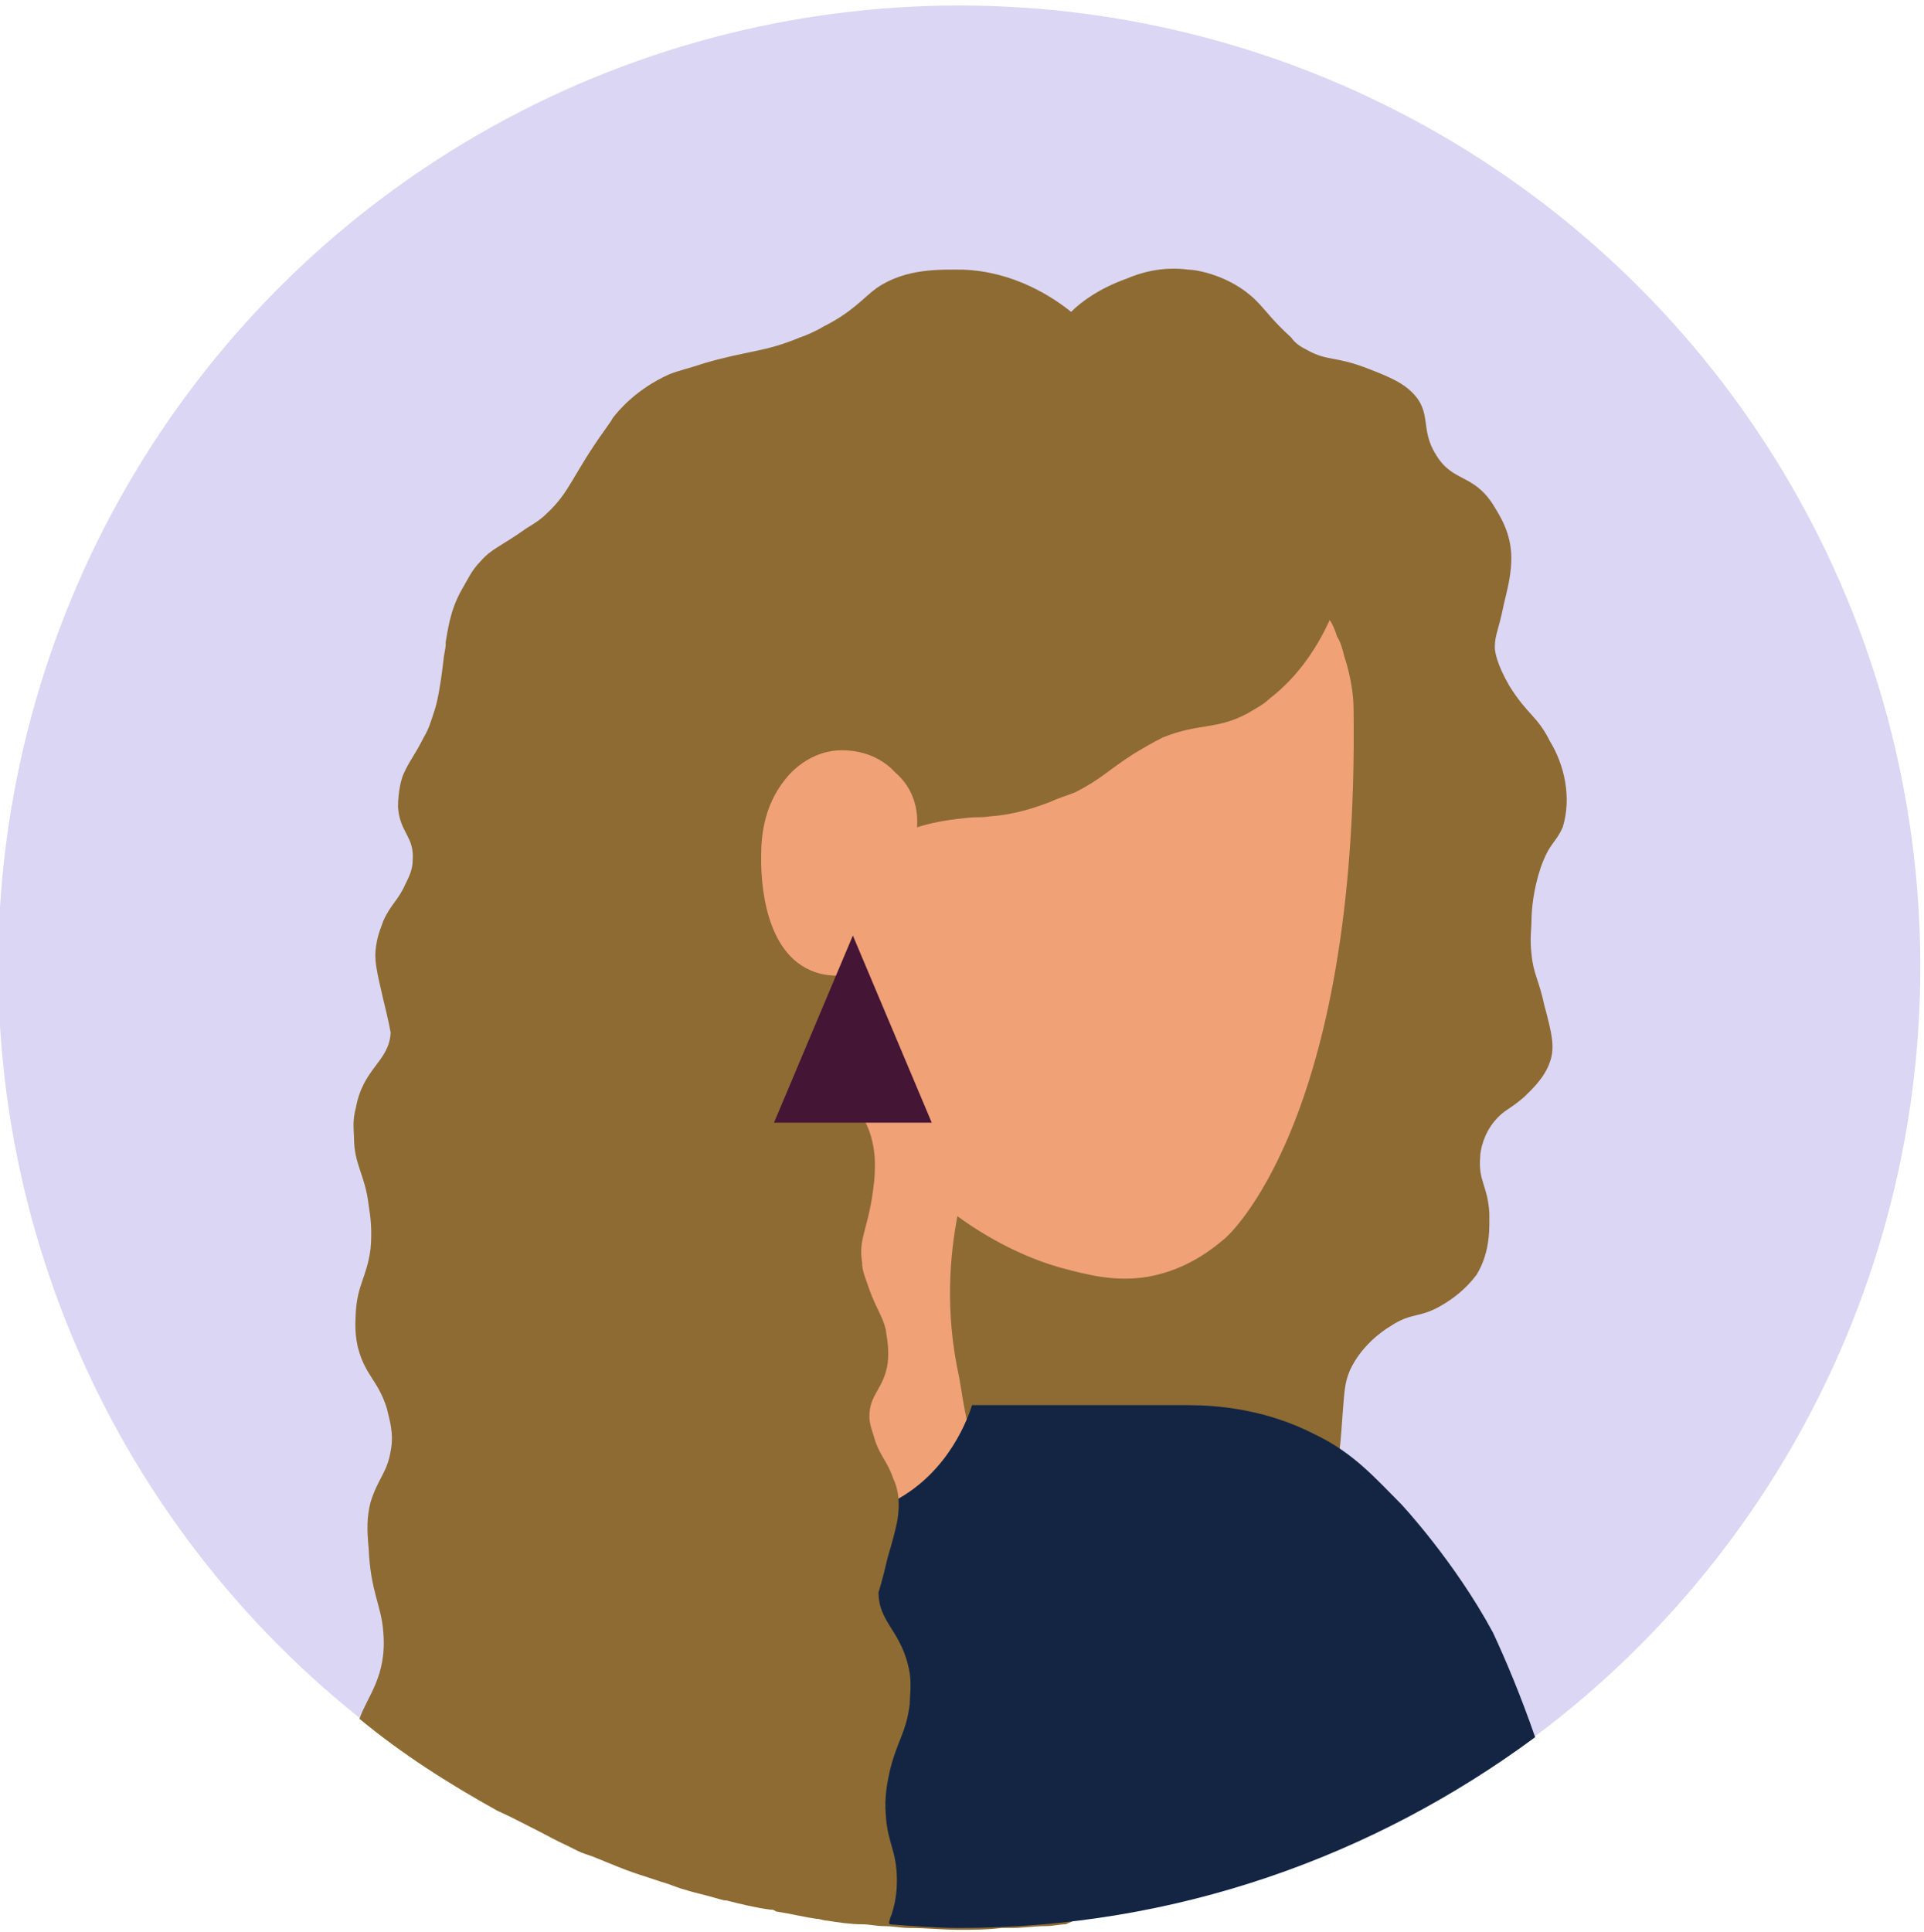 <?xml version="1.0" encoding="utf-8"?>
<!-- Generator: Adobe Illustrator 26.2.1, SVG Export Plug-In . SVG Version: 6.00 Build 0)  -->
<svg version="1.1" id="Layer_1" xmlns="http://www.w3.org/2000/svg" xmlns:xlink="http://www.w3.org/1999/xlink" x="0px" y="0px"
	 viewBox="0 0 104.9 105.3" style="enable-background:new 0 0 104.9 105.3;" xml:space="preserve">
<style type="text/css">
	.st0{fill:#DBD6F4;}
	.st1{fill:#8D6B32;}
	.st2{fill:#F0A176;}
	.st3{fill:#132543;}
	.st4{fill:#451535;}
</style>
<g>
	<g>
		<g>
			<circle id="SVGID_00000111155595367112640550000008594454043108717501_" class="st0" cx="52.3" cy="52.7" r="52.4"/>
		</g>
	</g>
	<g>
		<path class="st1" d="M82.3,37.4c-0.7-1.2-0.8-1.9-0.8-2.1c0-0.7,0.2-0.9,0.5-2.4c0.3-1.2,0.4-1.8,0.4-2.5c0-1.4-0.7-2.4-1-2.9
			c-1.1-1.7-2.2-1.2-3.1-2.7c-0.9-1.4-0.2-2.3-1.3-3.4c-0.5-0.5-1.1-0.8-2.4-1.3c-1.8-0.7-2.2-0.4-3.3-1c-0.4-0.2-0.7-0.4-0.9-0.7
			c-1-0.9-1.4-1.5-1.9-2c-1.4-1.4-3.3-1.7-3.7-1.7c-1.5-0.2-2.7,0.2-3.4,0.5c-1.4,0.5-2.4,1.2-3,1.8c-1-0.8-3.1-2.2-5.9-2.3
			c-1.2,0-3.1-0.1-4.7,1c-0.7,0.5-1.3,1.3-2.9,2.1c-0.5,0.3-1,0.5-1.3,0.6c-1.9,0.8-2.8,0.7-5.2,1.4c-0.9,0.3-1.4,0.4-1.9,0.6
			c-1.8,0.8-2.8,2-3.1,2.4c-0.1,0.2-0.2,0.3-0.4,0.6c-1.8,2.5-1.9,3.4-3.2,4.6c-0.3,0.3-0.6,0.5-1.1,0.8c-1.4,1-1.9,1.1-2.5,1.8
			c-0.5,0.5-0.7,1-1,1.5c-0.7,1.2-0.8,2.4-0.9,2.9c0,0.3,0,0.2-0.1,0.8c-0.2,1.8-0.4,2.6-0.5,2.9c-0.2,0.6-0.3,1-0.6,1.5
			c-0.5,1-0.8,1.3-1.1,2c-0.1,0.2-0.3,0.9-0.3,1.8c0.1,1.4,0.9,1.6,0.8,2.9c0,0.5-0.2,0.9-0.4,1.3c-0.4,0.9-0.8,1.1-1.2,2
			c-0.1,0.3-0.3,0.7-0.4,1.4s0,1.2,0.4,2.9c0.3,1.2,0.4,1.8,0.4,1.8c-0.1,1.6-1.5,1.9-1.9,4.1c-0.2,0.7-0.1,1.3-0.1,1.6
			c0,1.5,0.6,2,0.8,3.7c0.1,0.6,0.2,1.4,0.1,2.4c-0.2,1.5-0.7,1.9-0.8,3.4c0,0.3-0.1,1,0.1,1.9c0.4,1.6,1.1,1.8,1.6,3.4
			c0.1,0.5,0.4,1.3,0.2,2.3c-0.2,1.2-0.7,1.5-1.1,2.8c-0.2,0.8-0.2,1.5-0.1,2.5c0.1,2.4,0.7,3.1,0.8,4.6c0.2,2.4-0.9,3.5-1.3,4.7
			c2.3,1.9,4.8,3.5,7.5,5c2.2,1,2.5,1.3,3.8,1.9c0.2,0.1,0.4,0.2,0.6,0.3c0.2,0.1,0.5,0.2,0.8,0.3l0,0c1,0.4,1.9,0.8,2.9,1.1
			c0.3,0.1,0.6,0.2,0.9,0.3c0.4,0.1,0.8,0.3,1.2,0.4c0.3,0.1,0.7,0.2,1.1,0.3c0.4,0.1,0.7,0.2,1.1,0.3c0,0,0,0,0.1,0
			c0.8,0.2,1.6,0.4,2.4,0.5c0.1,0,0.2,0,0.3,0.1c0.7,0.1,1.5,0.3,2.2,0.4c0.2,0,0.4,0.1,0.6,0.1c0.6,0.1,1.3,0.2,1.9,0.2
			c0.4,0,0.8,0.1,1.2,0.1c0.5,0,0.9,0.1,1.4,0.1c0.9,0,1.8,0.1,2.7,0.1c0.8,0,1.5,0,2.3-0.1c0.2,0,0.4,0,0.6,0
			c0.6,0,1.2-0.1,1.8-0.1c0.4,0,0.8-0.1,1.1-0.1l0,0c8.7-3.7,14.4-11.5,14.5-15.3c0-2.7,0.1-5.4,0.2-8.2c0.2-2.9,0.2-1.3,0.4-4.3
			c0.1-1.2,0.1-1.7,0.4-2.4c0.6-1.3,1.7-2.1,2.2-2.4c1.2-0.8,1.6-0.4,2.9-1.2c0.5-0.3,1.2-0.8,1.8-1.6c0.8-1.3,0.7-2.7,0.7-3.4
			c-0.1-1.5-0.6-1.7-0.5-3c0-0.4,0.2-1.3,0.8-2c0.5-0.6,0.8-0.6,1.6-1.3c0.3-0.3,1.1-1,1.4-1.9c0.3-0.8,0.1-1.6-0.3-3.1
			c-0.3-1.4-0.6-1.7-0.7-2.8c-0.1-0.8,0-1.4,0-1.8c0-0.6,0.1-1.7,0.5-2.9c0.5-1.4,0.8-1.3,1.2-2.2c0.5-1.6,0.1-3.4-0.7-4.7
			C83.8,39,83.3,39,82.3,37.4z"/>
		<path class="st2" d="M50,45.1c0.6-0.2,1.5-0.4,2.6-0.5c0.8-0.1,0.7,0,1.4-0.1c1.4-0.1,2.5-0.5,3.3-0.8c0.4-0.2,0.8-0.3,1.3-0.5
			c1.4-0.7,1.8-1.2,3.2-2.1c0.5-0.3,1-0.6,1.6-0.9c2-0.8,2.9-0.4,4.6-1.3c0.5-0.3,0.9-0.5,1.2-0.8c1.7-1.3,2.7-3,3.3-4.3
			c0.2,0.3,0.3,0.6,0.4,0.9c0.2,0.3,0.3,0.7,0.4,1.1l0,0c0,0,0.5,1.4,0.5,2.9c0.3,22.6-7,28.8-7,28.8c-0.6,0.5-2,1.7-4.2,2.1
			c-1.8,0.3-3.3-0.1-4.8-0.5c-1.4-0.4-3.4-1.2-5.6-2.8c-0.4,2.1-0.7,5.2,0.1,8.8c0.3,1.7,0.4,3.3,1.6,4.9c0.5,0.8,1.1,1.3,1.6,1.6
			c-0.4,0.6-0.9,1.4-1.8,2.2c-1.5,1.4-2.9,2.1-3.9,2.5c-0.9,0.4-2.3,0.9-4,1.2c-1.1-3.6-1.5-6.6-1.6-8.6c-0.2-3.7,0.3-6.8,1.2-11.7
			c0.6-3.5,1-4.8,1.2-7.9c0.2-2.6,0.2-4.7,0.1-6.2c-0.6,0.1-1.6,0.2-2.5-0.2c-2.8-1.2-2.7-5.7-2.7-6.2c0-1,0.1-2.7,1.3-4.2
			c0.3-0.4,1.4-1.6,3.1-1.6c0.3,0,1.8,0,2.9,1.2C50.2,43.3,50,44.9,50,45.1z"/>
		<path class="st3" d="M83.7,94.7c-0.8-2.3-1.6-4.2-2.3-5.7c-2.1-3.9-5-7-5-7c-1.4-1.4-2.6-2.8-4.7-3.8c-2.7-1.4-5.4-1.6-6.9-1.6
			c-3.9,0-7.8,0-11.8,0c-0.2,0.6-1.2,3.6-4.2,5.2c-1.6,0.8-3.1,0.9-4,0.9c0.4,3.4,0.9,6.9,1.5,10.6c0.7,4,1.4,7.9,2.2,11.6
			c1.3,0.1,2.6,0.2,3.8,0.2C64.1,105.1,74.9,101.2,83.7,94.7z"/>
		<path class="st1" d="M47.9,86.8c0,0,0.2-0.6,0.5-1.9c0.5-1.7,0.6-2.2,0.6-2.9c0-0.7-0.2-1.2-0.3-1.4c-0.3-0.9-0.7-1.2-1-2.1
			c-0.1-0.4-0.3-0.8-0.3-1.3c0-1.2,0.8-1.5,1-2.9c0.1-0.9-0.1-1.6-0.1-1.8c-0.2-0.8-0.5-1.1-0.9-2.2c-0.2-0.6-0.4-1-0.4-1.5
			c-0.2-1.3,0.3-1.7,0.6-3.9c0.1-0.7,0.1-1.1,0.1-1.5c0-0.5-0.1-1.7-0.8-2.7c-0.5-0.8-1.2-1.2-2.2-1.8c-0.4-0.3-0.8-0.4-1.1-0.6
			c-1.4-0.7-1.8-0.6-2.4-1.2c-0.3-0.3-0.5-0.5-0.9-1c-1.4-1.8-1.1-2.2-2.7-4.6c-1.4-2-2.3-2.7-2.6-3c-1.2-1-2.3-1.4-2.5-1.5
			c-1.3-0.5-1.9-0.4-2.8-0.5L26,98c5.1,3,10.7,5.1,16.7,6.2l4,0.6c0.6,0.1,1.1,0.1,1.7,0.1c0.1-0.1,0.1-0.3,0.2-0.5
			c0.3-0.9,0.3-1.6,0.3-1.9c0-1.6-0.5-2-0.6-3.5c-0.1-1.1,0.1-1.9,0.2-2.4c0.4-1.7,0.9-2.1,1.1-3.7c0-0.4,0.1-1,0-1.7
			C49.2,88.9,47.9,88.5,47.9,86.8z"/>
		<polygon class="st4" points="50.8,61.2 46.5,51 42.2,61.2 		"/>
	</g>
</g>
</svg>
